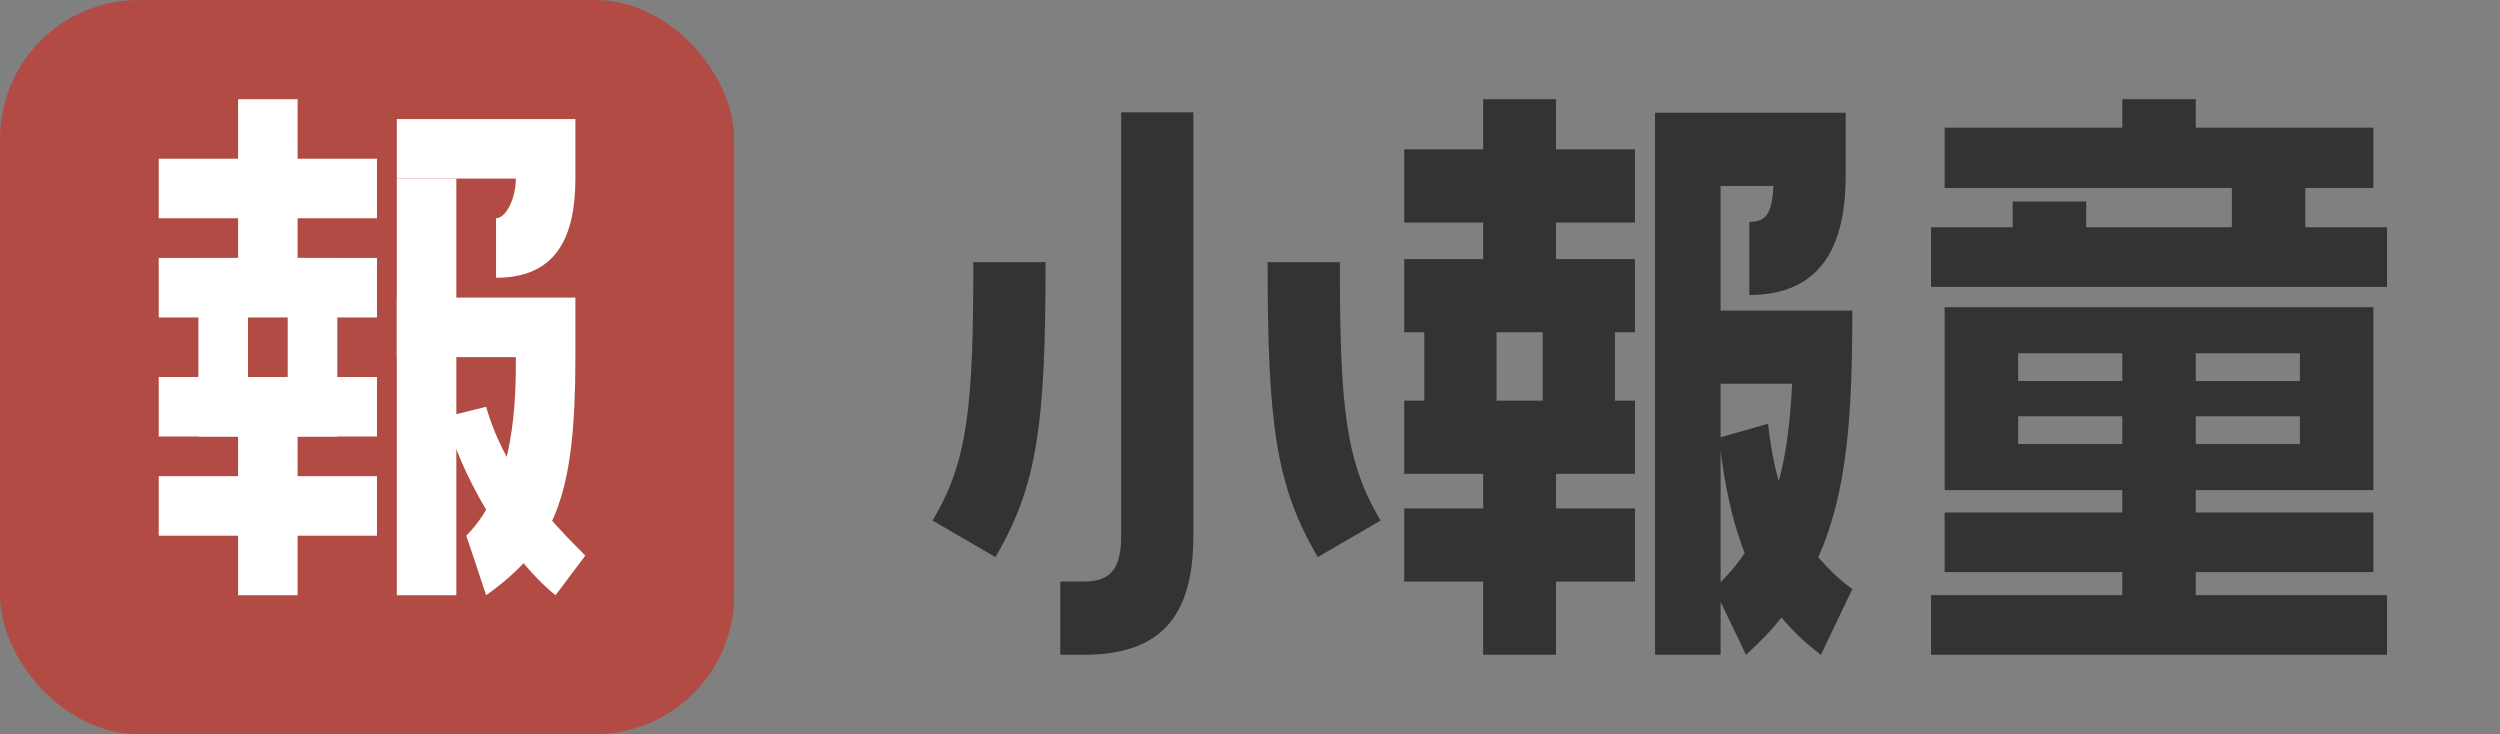 <svg width="126" height="37" viewBox="0 0 126 37" fill="none" xmlns="http://www.w3.org/2000/svg">
<rect x="0" y="0" width="126" height="37" fill="#808080" stroke="none"/>
<path d="M60.146 5.661H56.506V27.02C56.506 28.797 55.865 29.309 54.618 29.309H53.438V33H54.618C58.326 33 60.146 31.257 60.146 27.02V5.661ZM49.056 13.213C49.056 20.458 48.787 23.26 47 26.234L50.169 28.079C52.292 24.456 52.697 21.347 52.697 13.213H49.056ZM63.888 13.213C63.888 21.347 64.293 24.456 66.416 28.079L69.585 26.234C67.798 23.26 67.529 20.458 67.529 13.213H63.888Z" fill="#333333"/>
<path d="M119.619 9.473V6.434H110.667V5H106.963V6.434H98.01V9.473H112.485V11.454H105.145V10.156H101.44V11.454H97.324V14.459H120.305V11.454H116.189V9.473H119.619ZM119.619 28.834V25.829H110.667V24.702H119.619V15.483H98.01V24.702H106.963V25.829H98.01V28.834H106.963V29.995H97.324V33H120.305V29.995H110.667V28.834H119.619ZM101.715 19.205V17.805H106.963V19.205H101.715ZM115.915 17.805V19.205H110.667V17.805H115.915ZM101.715 22.38V20.98H106.963V22.38H101.715ZM115.915 20.98V22.38H110.667V20.98H115.915Z" fill="#333333"/>
<path d="M74.751 7.527H70.773V11.215H74.751V13.059H70.773V16.746H71.785V20.195H70.773V23.883H74.751V25.624H70.773V29.312H74.751V33H78.425V29.312H82.403V25.624H78.425V23.883H82.403V20.195H81.392V16.746H82.403V13.059H78.425V11.215H82.403V7.527H78.425V5H74.751V7.527ZM86.718 9.371H89.381C89.313 10.771 89.01 11.181 88.167 11.181V14.868C91.201 14.868 93.021 13.127 93.021 8.893V5.683H83.414V33H86.718V30.337L87.999 33C88.673 32.385 89.279 31.771 89.785 31.122C90.358 31.805 90.999 32.419 91.774 33L93.358 29.688C92.684 29.21 92.145 28.663 91.639 28.083C93.089 24.873 93.358 20.98 93.358 15.654H86.718V9.371ZM75.425 20.195V16.746H77.751V20.195H75.425ZM89.65 24.258C89.381 23.302 89.212 22.312 89.111 21.356L86.718 22.039V19.341H90.325C90.223 21.322 90.021 22.893 89.65 24.258ZM86.718 22.722C86.92 24.327 87.257 26.137 87.931 27.878C87.594 28.39 87.189 28.868 86.718 29.346V22.722Z" fill="#333333"/>
<rect width="37" height="37" rx="7" fill="#B14B43"/>
<rect x="8" y="8" width="11" height="3" fill="white"/>
<path d="M20 6H29C29 6 29 8 29 9C29 12 28 14 25 14C25 13 25 12 25 11C25.5 11 26 10 26 9C24.156 9 20 9 20 9V6Z" fill="white"/>
<path d="M20 15H29C29 15 29 17 29 18C29 25 28 27.5 24.5 30C24 28.5 23.844 28 23.5 27C26 24.5 26 20 26 18C23.5 18 20 18 20 18V15Z" fill="white"/>
<rect x="8" y="13" width="11" height="3" fill="white"/>
<rect x="8" y="19" width="11" height="3" fill="white"/>
<rect x="8" y="24" width="11" height="3" fill="white"/>
<rect x="15" y="5" width="10" height="3" transform="rotate(90 15 5)" fill="white"/>
<rect x="23" y="9" width="21" height="3" transform="rotate(90 23 9)" fill="white"/>
<path d="M24.5 20.5C25.5 24 28 26.5 29.5 28L28 30C25.5 28 23 23.5 22.5 21L24.5 20.5Z" fill="white"/>
<rect x="15" y="21" width="9" height="3" transform="rotate(90 15 21)" fill="white"/>
<path d="M12.5 13L12.5 22L10 22L10 13L12.5 13Z" fill="white"/>
<path d="M17 13L17 22L14.5 22L14.5 13L17 13Z" fill="white"/>
</svg>
